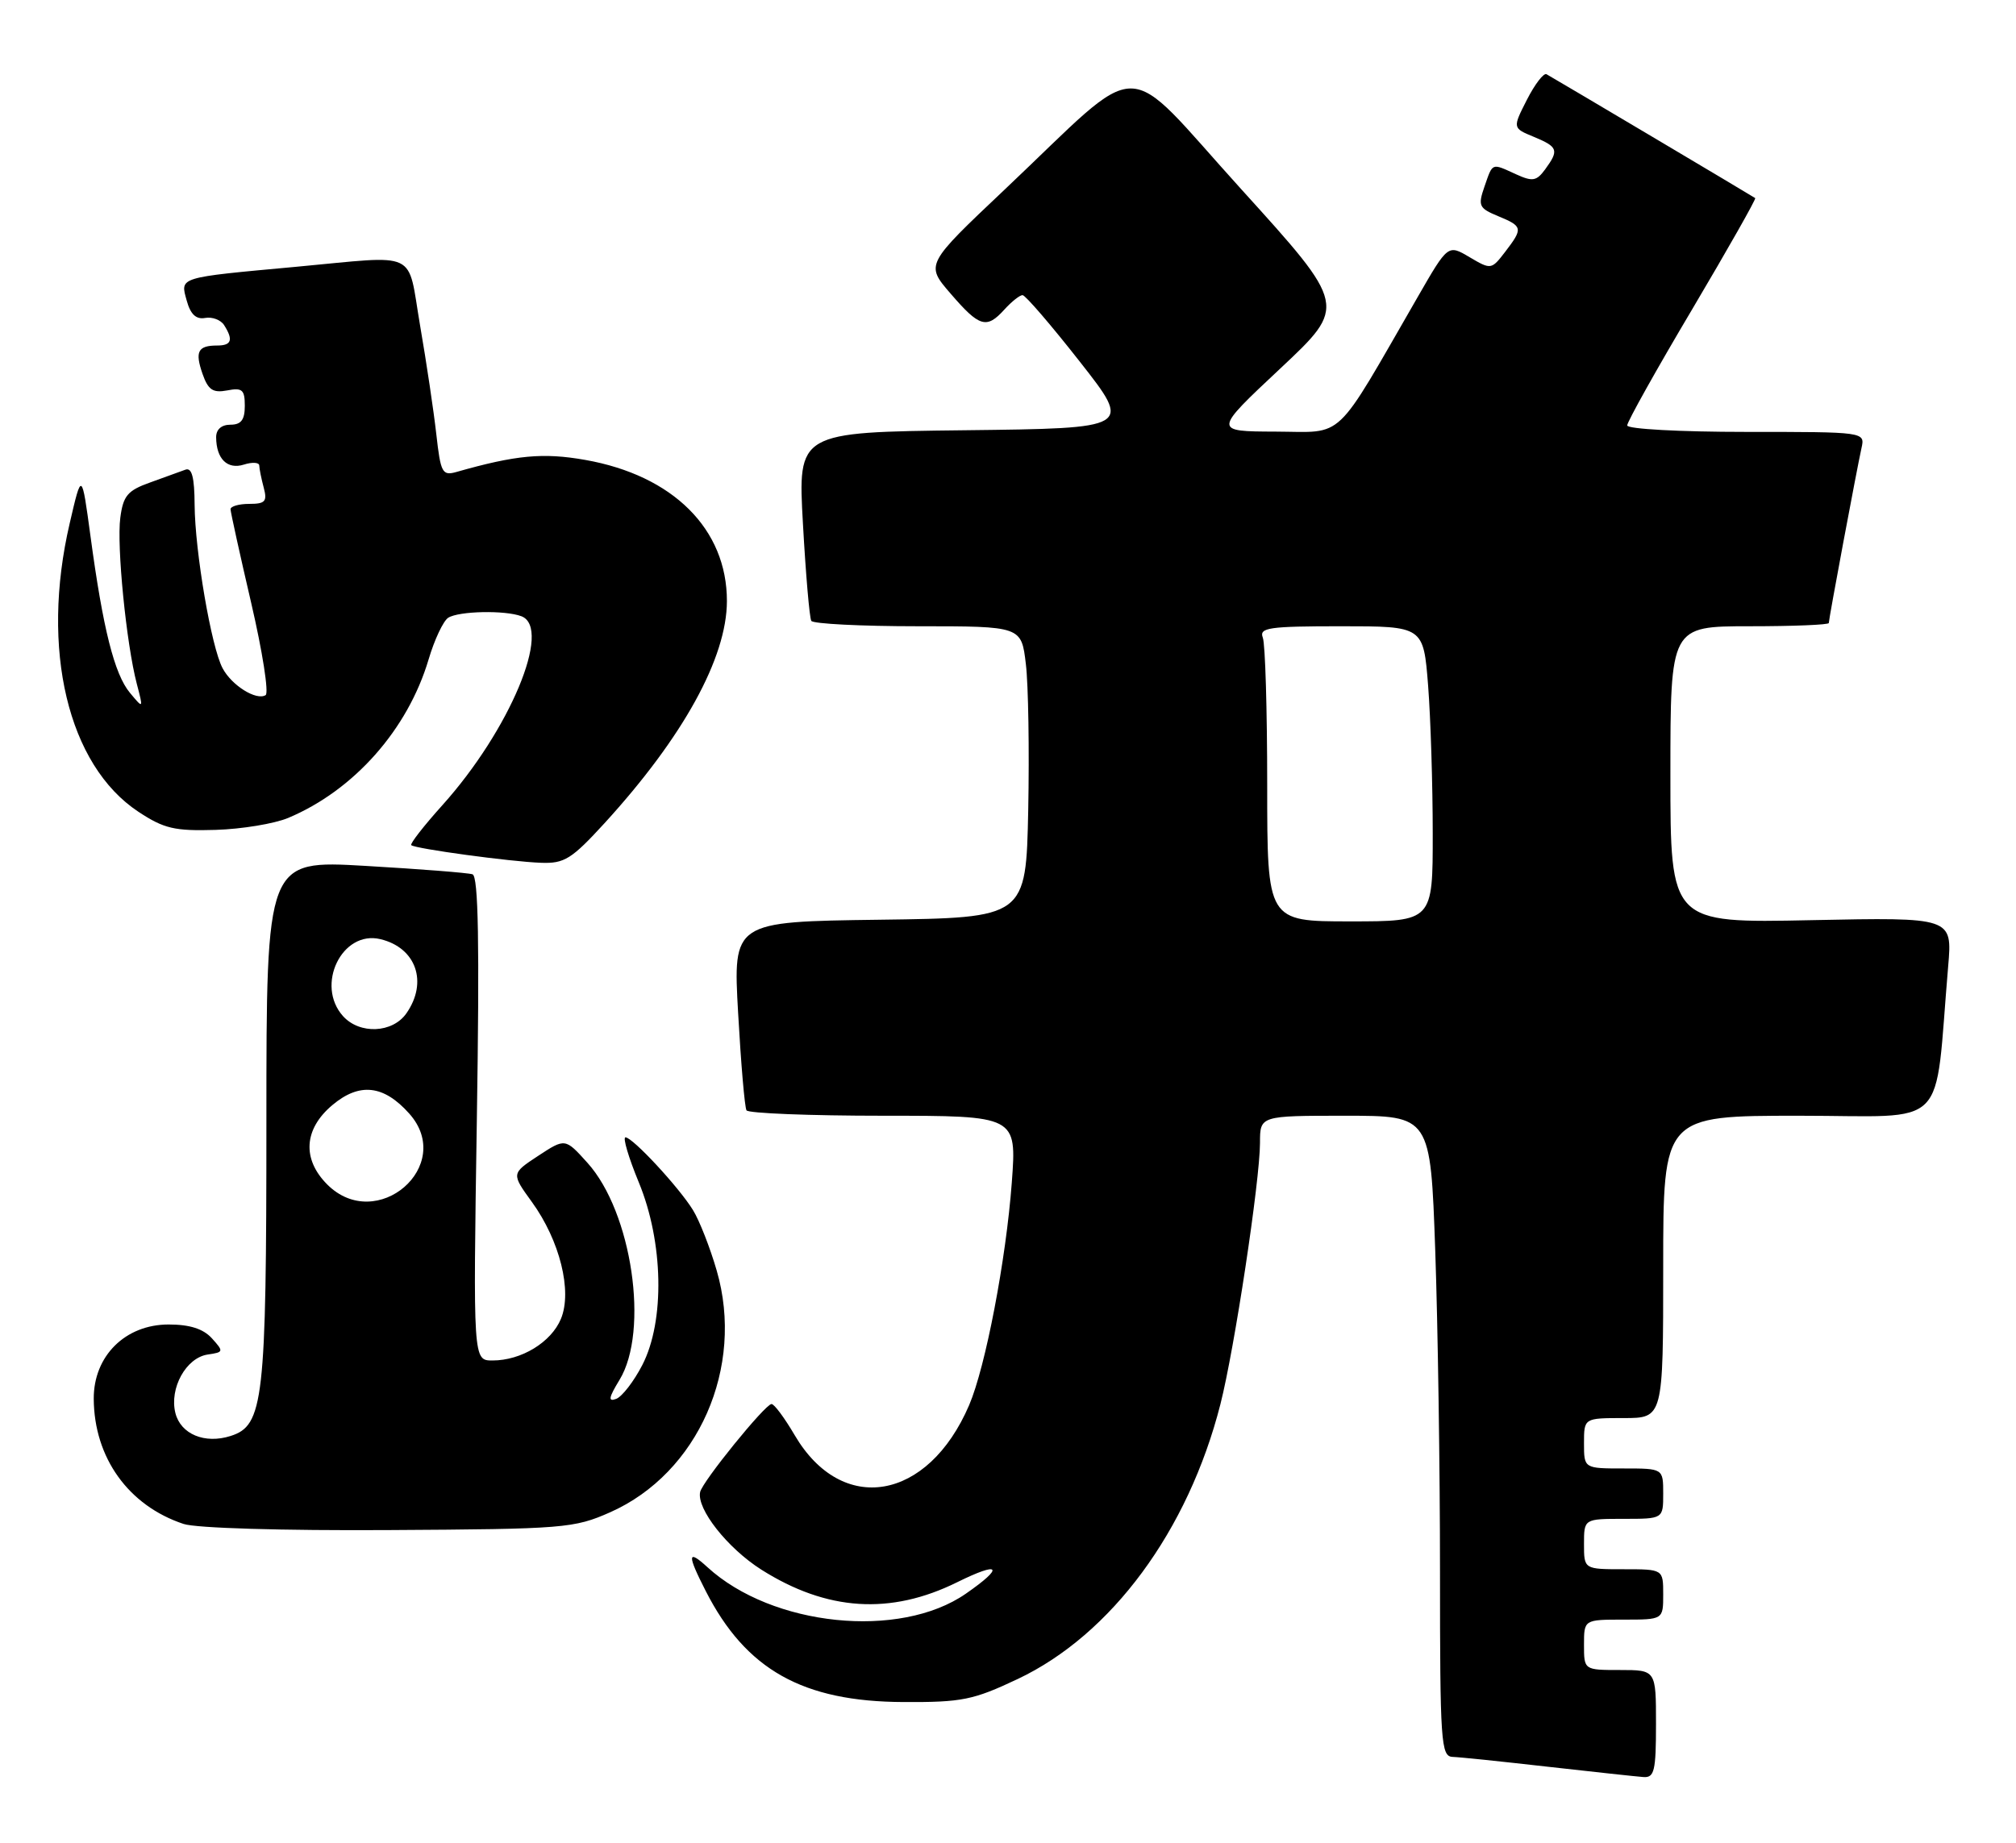 <?xml version="1.0" encoding="UTF-8" standalone="no"?>
<!DOCTYPE svg PUBLIC "-//W3C//DTD SVG 1.1//EN" "http://www.w3.org/Graphics/SVG/1.1/DTD/svg11.dtd" >
<svg xmlns="http://www.w3.org/2000/svg" xmlns:xlink="http://www.w3.org/1999/xlink" version="1.1" viewBox="0 0 280 256">
 <g >
 <path fill="currentColor"
d=" M 230.00 239.50 C 230.00 232.00 230.00 232.00 225.00 232.00 C 220.00 232.00 220.00 232.00 220.00 228.50 C 220.00 225.00 220.00 225.00 225.50 225.00 C 231.00 225.00 231.00 225.00 231.00 221.50 C 231.00 218.00 231.00 218.00 225.50 218.00 C 220.00 218.00 220.00 218.00 220.00 214.50 C 220.00 211.00 220.00 211.00 225.50 211.00 C 231.00 211.00 231.00 211.00 231.00 207.50 C 231.00 204.00 231.00 204.00 225.50 204.00 C 220.00 204.00 220.00 204.00 220.00 200.50 C 220.00 197.00 220.00 197.00 225.50 197.00 C 231.00 197.00 231.00 197.00 231.00 176.00 C 231.00 155.00 231.00 155.00 249.90 155.00 C 271.01 155.00 268.60 157.43 270.58 134.22 C 271.16 127.43 271.16 127.43 251.58 127.83 C 232.00 128.24 232.00 128.24 232.00 107.62 C 232.00 87.00 232.00 87.00 243.00 87.00 C 249.05 87.00 254.00 86.80 254.00 86.55 C 254.00 85.98 257.87 65.28 258.54 62.25 C 259.04 60.00 259.04 60.00 242.52 60.00 C 233.33 60.00 226.00 59.60 226.00 59.10 C 226.00 58.60 230.06 51.33 235.03 42.96 C 239.99 34.58 243.93 27.63 243.78 27.52 C 243.39 27.24 215.66 10.78 214.79 10.31 C 214.40 10.10 213.17 11.70 212.07 13.86 C 210.07 17.79 210.07 17.79 213.03 19.01 C 216.40 20.41 216.55 20.86 214.61 23.52 C 213.41 25.16 212.86 25.26 210.56 24.21 C 207.12 22.64 207.35 22.55 206.18 25.91 C 205.25 28.59 205.40 28.92 208.08 30.03 C 211.51 31.45 211.56 31.71 209.04 35.00 C 207.14 37.47 207.08 37.48 204.11 35.73 C 201.11 33.95 201.11 33.95 196.92 41.23 C 185.13 61.68 186.90 60.00 177.18 59.96 C 168.50 59.93 168.50 59.93 177.80 51.21 C 187.09 42.50 187.09 42.50 172.40 26.29 C 155.47 7.62 159.34 7.61 139.52 26.35 C 128.53 36.74 128.53 36.74 132.02 40.78 C 136.04 45.45 137.02 45.74 139.50 43.00 C 140.50 41.90 141.63 41.00 142.02 41.00 C 142.41 41.00 145.99 45.16 149.98 50.25 C 157.24 59.50 157.24 59.50 134.02 59.77 C 110.80 60.04 110.80 60.04 111.52 72.77 C 111.91 79.77 112.43 85.84 112.68 86.25 C 112.92 86.66 119.58 87.00 127.49 87.00 C 141.86 87.00 141.86 87.00 142.48 92.25 C 142.83 95.14 142.97 104.25 142.81 112.50 C 142.50 127.50 142.50 127.50 122.15 127.77 C 101.80 128.04 101.80 128.04 102.52 140.77 C 102.91 147.77 103.43 153.84 103.68 154.25 C 103.92 154.66 112.46 155.00 122.67 155.00 C 141.21 155.00 141.21 155.00 140.53 164.25 C 139.73 175.01 136.88 189.89 134.60 195.21 C 128.88 208.54 116.94 210.58 110.37 199.37 C 108.96 196.97 107.52 195.02 107.15 195.05 C 106.23 195.12 97.55 205.82 97.24 207.28 C 96.74 209.62 101.04 215.07 105.73 218.05 C 114.84 223.82 123.68 224.39 132.95 219.80 C 138.94 216.84 139.55 217.65 134.14 221.40 C 124.96 227.77 107.24 225.95 98.25 217.71 C 95.47 215.17 95.42 215.94 98.01 221.01 C 103.59 231.96 111.49 236.40 125.50 236.45 C 133.61 236.49 135.18 236.17 141.35 233.25 C 154.37 227.09 165.02 212.66 169.50 195.08 C 171.45 187.44 174.99 164.05 175.00 158.75 C 175.00 155.00 175.00 155.00 186.84 155.00 C 198.68 155.00 198.68 155.00 199.34 173.75 C 199.70 184.06 200.00 204.09 200.00 218.25 C 200.00 242.08 200.13 244.00 201.75 244.07 C 202.71 244.10 208.68 244.72 215.00 245.44 C 221.32 246.15 227.29 246.80 228.25 246.87 C 229.77 246.98 230.00 246.03 230.00 239.50 Z  M 84.76 210.08 C 96.98 204.65 103.45 189.95 99.54 176.50 C 98.62 173.32 97.14 169.55 96.25 168.11 C 94.28 164.91 87.86 158.00 86.87 158.00 C 86.47 158.00 87.30 160.81 88.72 164.25 C 92.15 172.55 92.36 183.52 89.21 189.63 C 88.04 191.90 86.41 194.01 85.59 194.33 C 84.43 194.77 84.53 194.18 86.04 191.70 C 90.20 184.88 87.77 168.39 81.59 161.54 C 78.50 158.11 78.50 158.11 74.75 160.57 C 71.01 163.03 71.01 163.03 73.88 166.99 C 77.76 172.35 79.50 179.37 77.91 183.21 C 76.56 186.47 72.41 189.00 68.40 189.00 C 65.71 189.00 65.71 189.00 66.23 155.42 C 66.61 131.02 66.44 121.74 65.63 121.46 C 65.01 121.25 58.31 120.73 50.75 120.29 C 37.00 119.49 37.00 119.49 37.00 155.78 C 37.00 194.64 36.61 198.04 32.02 199.49 C 28.44 200.63 25.10 199.24 24.36 196.30 C 23.50 192.85 25.85 188.60 28.87 188.17 C 31.07 187.85 31.09 187.76 29.43 185.92 C 28.23 184.60 26.36 184.00 23.42 184.00 C 17.40 184.00 12.99 188.38 13.02 194.33 C 13.07 202.51 17.84 209.17 25.50 211.71 C 27.23 212.29 39.26 212.65 54.00 212.56 C 78.38 212.42 79.73 212.31 84.76 210.08 Z  M 83.97 114.35 C 94.89 102.39 100.95 91.39 100.96 83.50 C 100.97 73.51 93.48 66.04 81.27 63.89 C 75.43 62.86 71.67 63.21 63.38 65.57 C 61.43 66.12 61.20 65.68 60.60 60.33 C 60.24 57.13 59.23 50.34 58.35 45.25 C 56.52 34.57 58.40 35.47 41.06 37.07 C 24.64 38.58 25.02 38.46 25.93 41.75 C 26.45 43.66 27.23 44.40 28.49 44.17 C 29.48 43.99 30.67 44.44 31.13 45.17 C 32.43 47.22 32.16 48.00 30.17 48.00 C 27.48 48.00 27.05 48.84 28.13 51.94 C 28.91 54.17 29.57 54.61 31.55 54.24 C 33.65 53.83 34.00 54.14 34.00 56.38 C 34.00 58.33 33.49 59.00 32.00 59.00 C 30.76 59.00 30.01 59.66 30.02 60.75 C 30.04 63.75 31.58 65.27 33.88 64.54 C 35.04 64.17 36.01 64.23 36.01 64.68 C 36.02 65.13 36.30 66.51 36.63 67.75 C 37.14 69.66 36.84 70.00 34.62 70.00 C 33.18 70.00 32.01 70.34 32.02 70.75 C 32.03 71.16 33.32 77.02 34.89 83.77 C 36.46 90.52 37.36 96.28 36.89 96.57 C 35.61 97.36 32.19 95.23 30.92 92.84 C 29.35 89.92 27.08 76.61 27.03 70.14 C 27.01 66.29 26.65 64.92 25.75 65.25 C 25.06 65.51 22.85 66.31 20.84 67.03 C 17.72 68.14 17.11 68.87 16.71 71.92 C 16.19 75.82 17.54 89.41 19.00 95.00 C 19.92 98.50 19.92 98.50 18.04 96.24 C 15.89 93.65 14.30 87.35 12.57 74.50 C 11.35 65.50 11.35 65.50 9.68 72.70 C 5.60 90.20 9.43 106.29 19.22 112.77 C 22.78 115.12 24.24 115.46 29.94 115.29 C 33.57 115.18 38.11 114.43 40.02 113.63 C 49.16 109.79 56.63 101.36 59.53 91.60 C 60.34 88.86 61.57 86.26 62.25 85.82 C 63.73 84.88 70.17 84.75 72.42 85.61 C 76.73 87.26 70.79 101.46 61.44 111.86 C 58.86 114.73 56.91 117.23 57.12 117.41 C 57.68 117.91 70.92 119.71 75.15 119.86 C 78.38 119.98 79.39 119.35 83.97 114.35 Z  M 176.00 109.08 C 176.00 98.68 175.73 89.45 175.39 88.58 C 174.86 87.20 176.21 87.00 186.24 87.00 C 197.70 87.00 197.70 87.00 198.35 95.25 C 198.70 99.79 198.99 109.01 198.99 115.75 C 199.00 128.00 199.00 128.00 187.50 128.00 C 176.00 128.00 176.00 128.00 176.00 109.08 Z  M 45.45 164.55 C 41.93 161.02 42.20 156.85 46.16 153.52 C 49.93 150.35 53.29 150.72 56.84 154.70 C 63.29 161.93 52.33 171.42 45.45 164.55 Z  M 47.65 141.17 C 43.77 136.87 47.49 129.18 52.84 130.47 C 57.80 131.66 59.47 136.45 56.44 140.78 C 54.52 143.52 49.97 143.73 47.65 141.17 Z "/>
</g>
</svg>